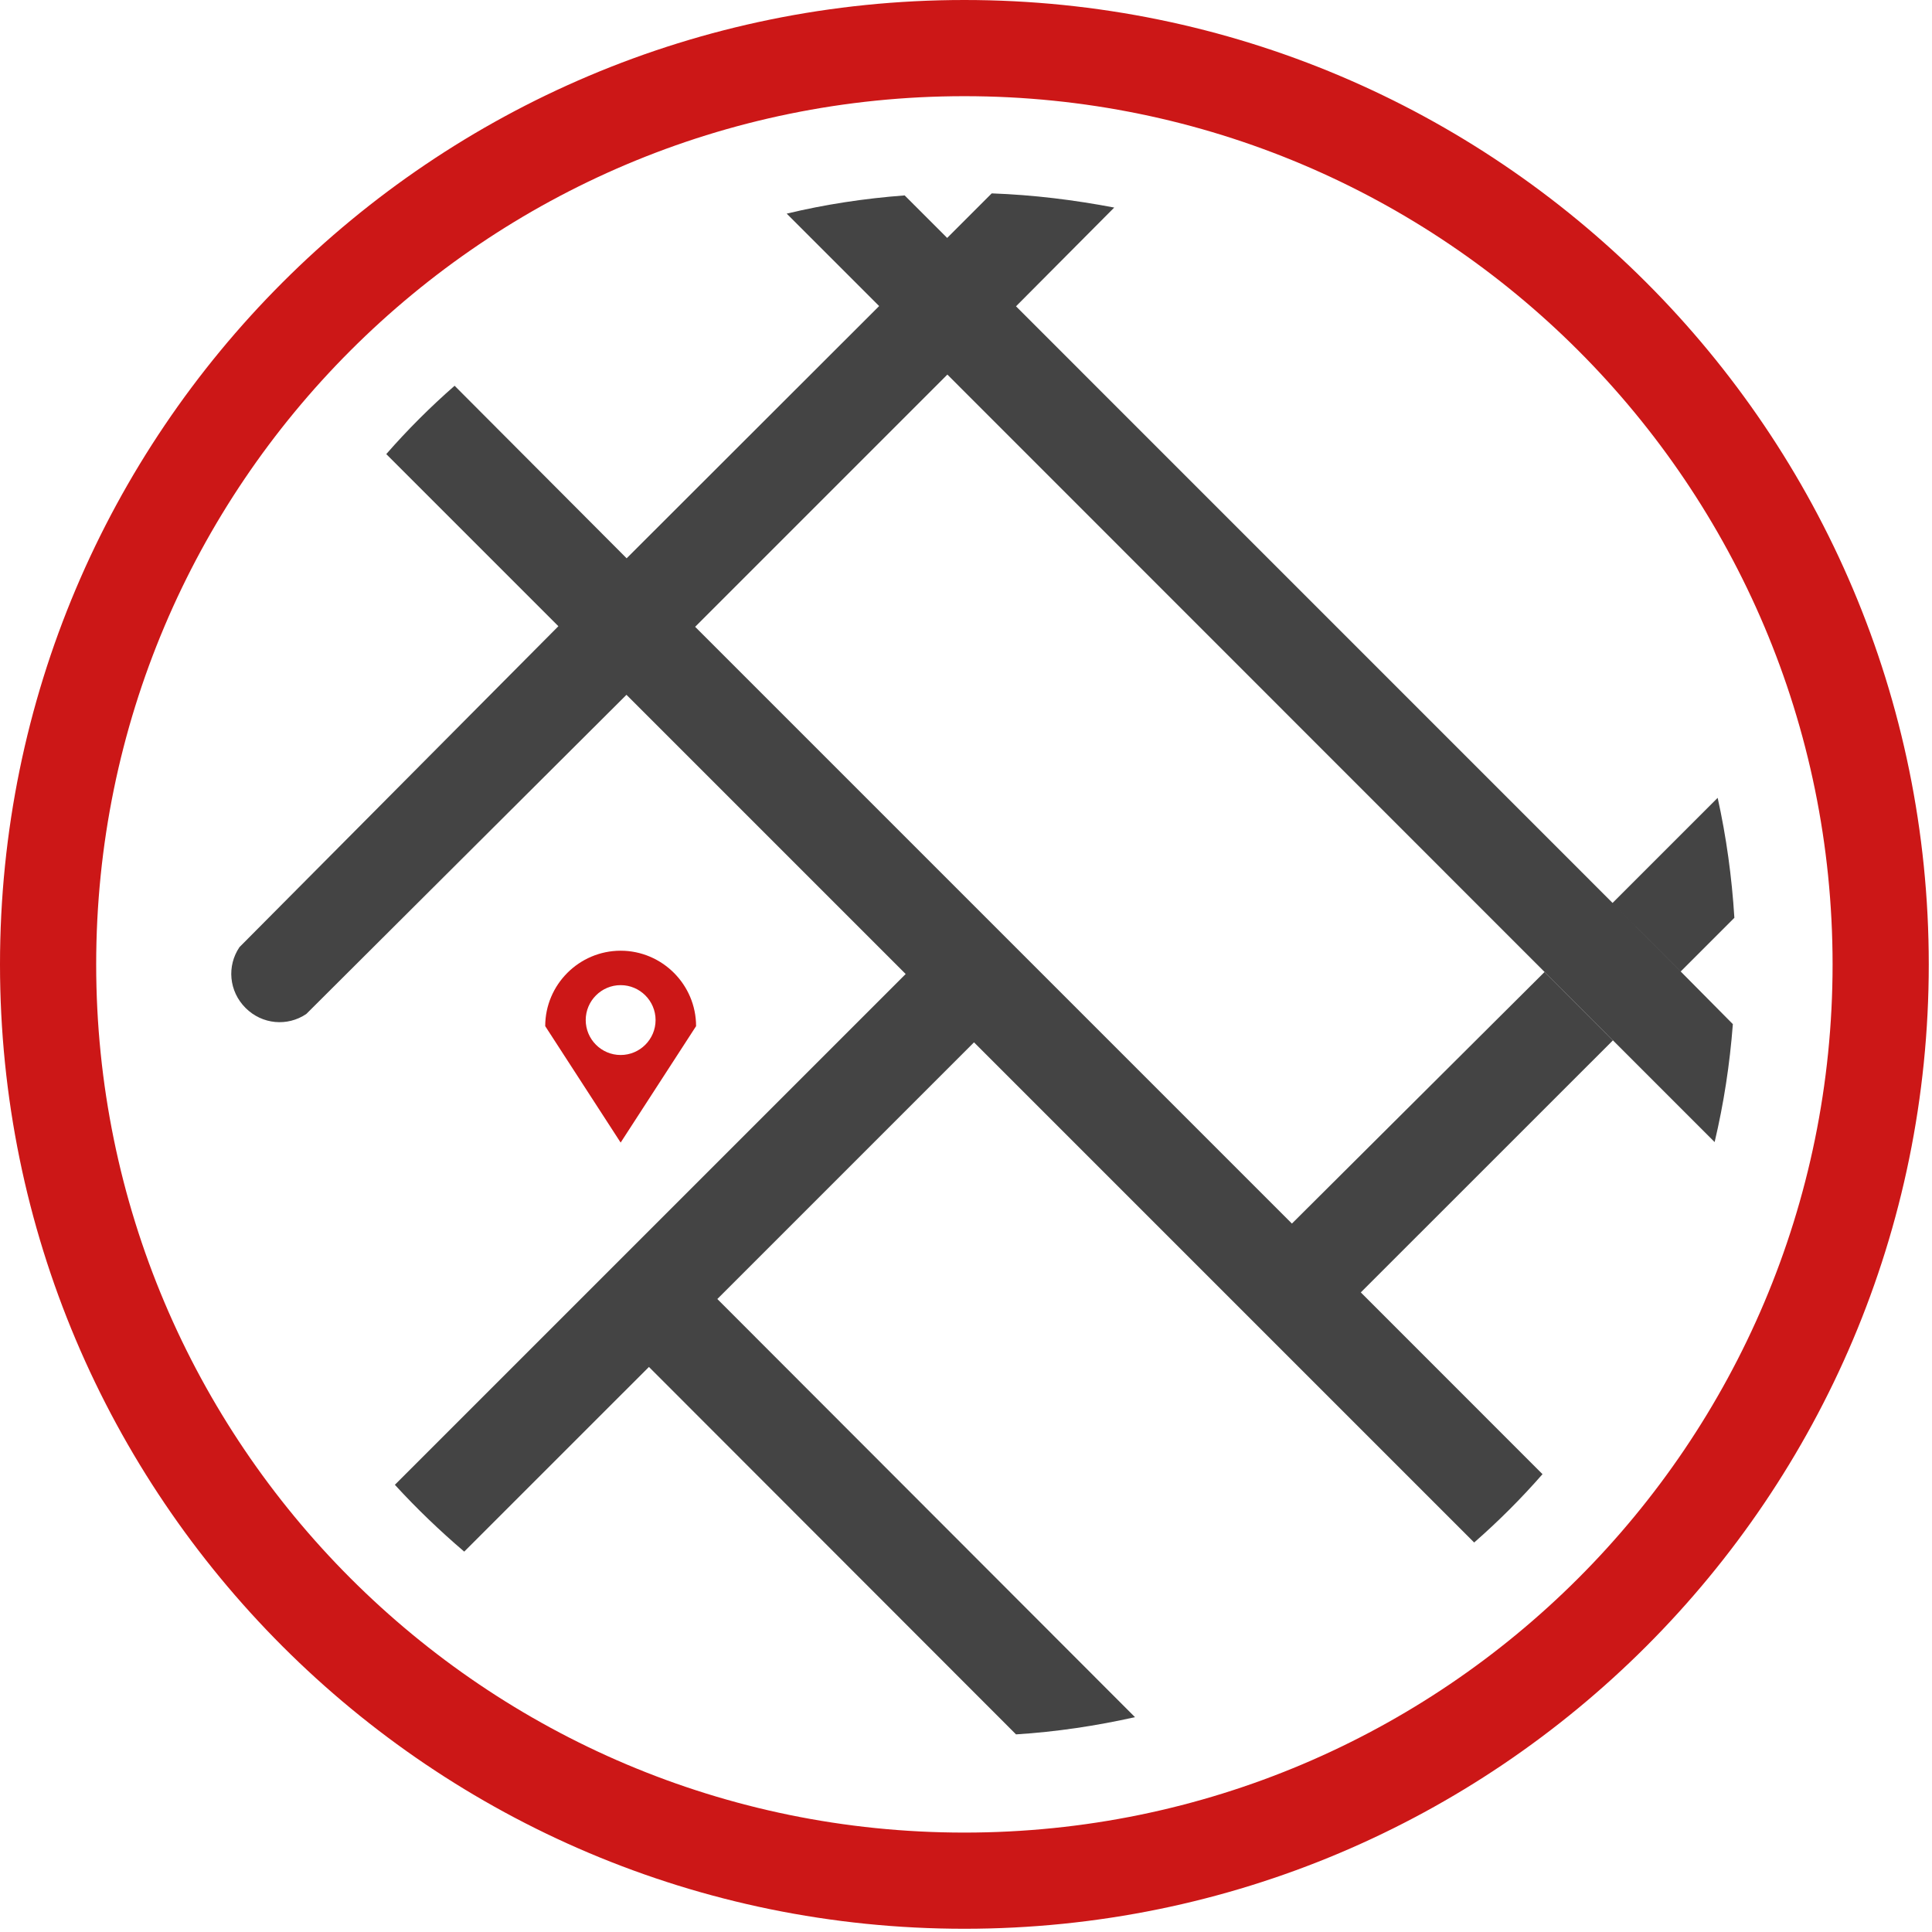 <?xml version="1.0" encoding="UTF-8"?>
<svg width="585px" height="585px" viewBox="0 0 585 585" version="1.1" xmlns="http://www.w3.org/2000/svg" xmlns:xlink="http://www.w3.org/1999/xlink">
    <!-- Generator: Sketch 51.2 (57519) - http://www.bohemiancoding.com/sketch -->
    <title>icon/scoutred-icon</title>
    <desc>Created with Sketch.</desc>
    <defs></defs>
    <g id="icon/scoutred-icon" stroke="none" stroke-width="1" fill="none" fill-rule="evenodd">
        <g id="scoutred-icon">
            <path d="M292.011,0 C130.753,0 0,130.753 0,292.011 C0,453.268 130.753,584.022 292.011,584.022 C453.268,584.022 584.022,453.268 584.022,292.011 C584.022,130.753 453.268,0 292.011,0 Z M292.011,554.897 C146.848,554.897 29.124,437.173 29.124,292.011 C29.124,146.848 146.848,29.124 292.011,29.124 C437.173,29.124 554.897,146.848 554.897,292.011 C554.897,437.173 437.173,554.897 292.011,554.897 Z" id="world" fill="#CC1717" fill-rule="nonzero"></path>
            <path d="M187.929,287.872 C175.36,287.872 165.09,298.142 165.09,310.712 L187.929,345.968 L210.769,310.712 C210.769,298.142 200.499,287.872 187.929,287.872 Z M187.929,319.449 C182.104,319.449 177.353,314.697 177.353,308.872 C177.353,303.047 182.104,298.296 187.929,298.296 C193.754,298.296 198.506,303.047 198.506,308.872 C198.506,314.697 193.754,319.449 187.929,319.449 Z" id="location" fill="#CC1717" fill-rule="nonzero"></path>
            <path d="M286.861,113.42 L519.181,345.814 C521.941,334.165 523.78,322.208 524.7,310.099 L508.904,294.164 L488.384,273.63 L508.911,294.157 L525.16,277.908 C524.393,265.492 522.707,253.383 520.101,241.58 L488.277,273.403 L307.641,92.75 L337.384,62.847 C325.274,60.548 313.011,59.015 300.288,58.555 L286.799,72.045 L273.923,59.169 C261.66,60.088 249.704,61.928 238.207,64.687 L266.198,92.677 L189.743,169.049 L137.651,116.804 C130.294,123.242 123.396,130.14 116.958,137.498 L169.075,189.615 L72.49,286.809 L72.495,286.814 C68.673,292.484 69.29,300.139 74.344,305.193 C79.392,310.242 87.036,310.863 92.705,307.056 L92.71,307.061 L189.692,210.386 L274.236,294.93 L119.563,449.589 C126.155,456.794 133.206,463.538 140.564,469.823 L196.496,413.903 L307.646,525.16 C319.909,524.393 332.019,522.554 343.668,519.948 L217.207,393.333 L294.923,315.617 L446.37,467.064 C453.728,460.626 460.626,453.728 467.064,446.37 L412.047,391.333 L488.364,315.038 L467.665,294.333 L391.187,370.494 L210.487,189.794 L286.861,113.42 L286.861,113.42 Z" id="streets" fill="#444444" fill-rule="evenodd"></path>
        </g>
    </g>
</svg>